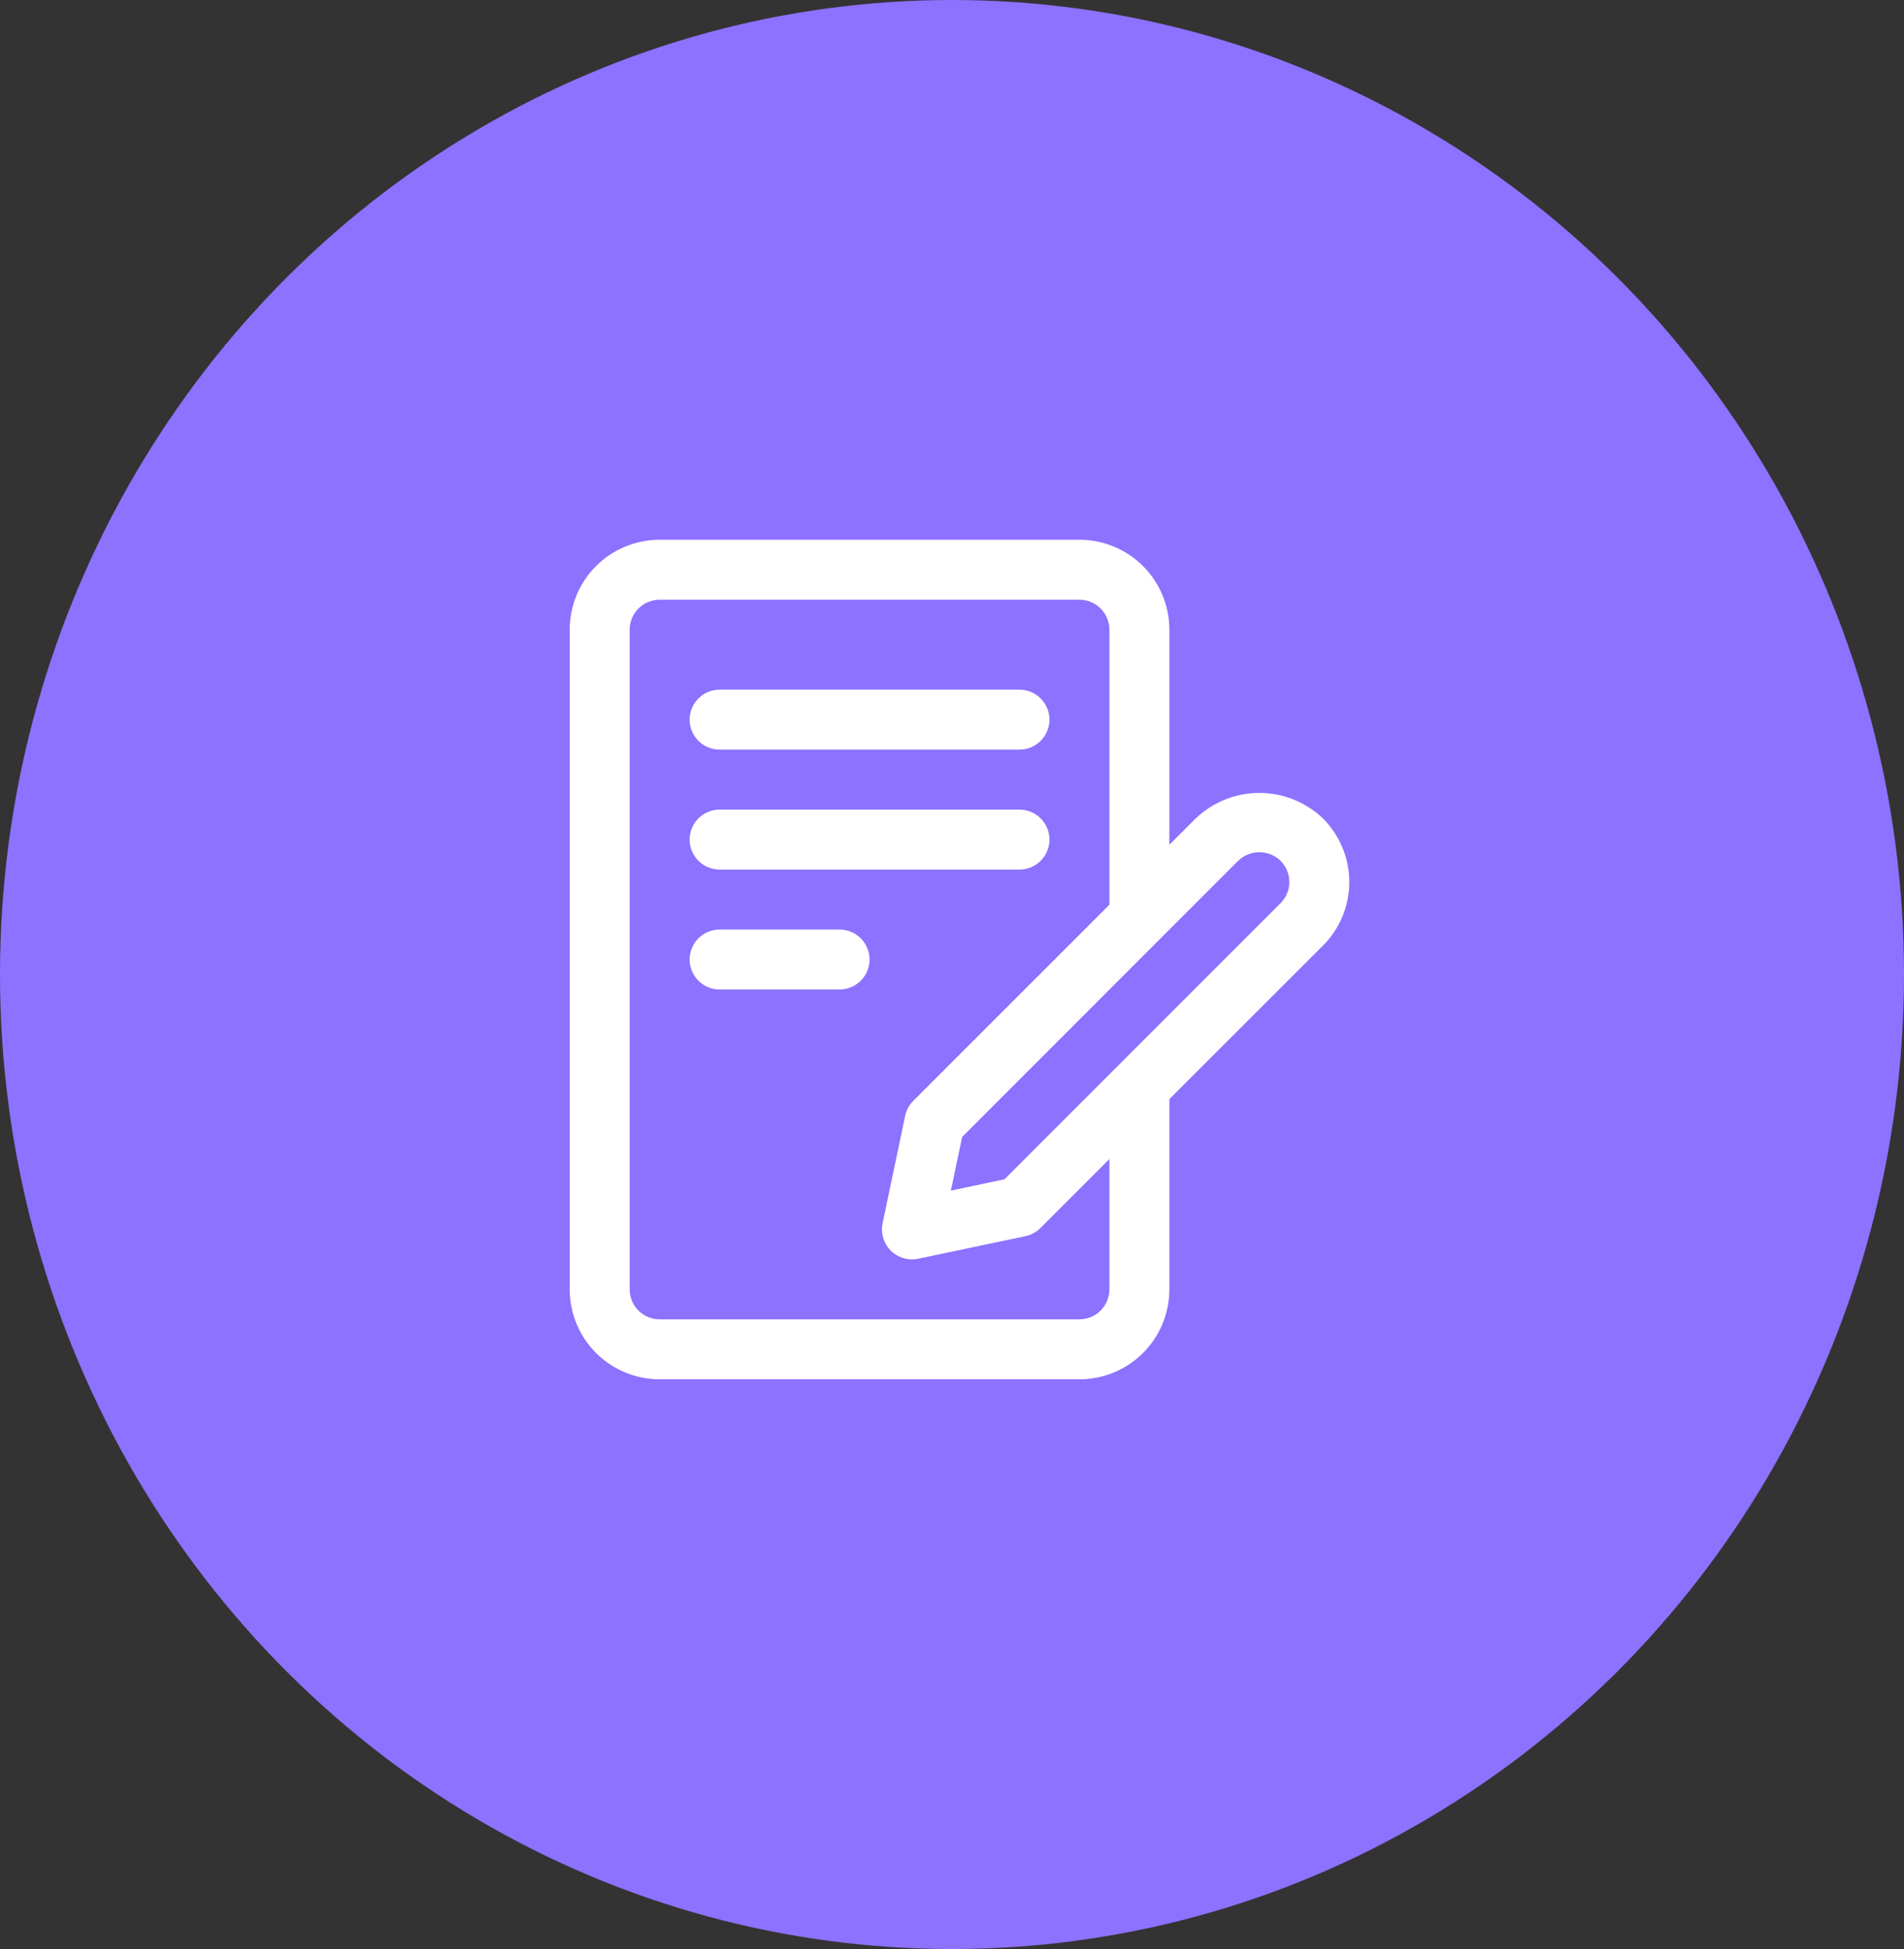 <svg width="127" height="130" viewBox="0 0 127 130" fill="none" xmlns="http://www.w3.org/2000/svg">
<rect x="0" y="0" width="127" height="130" fill="#333333" stroke="none"/>
<ellipse cx="63.5" cy="65" rx="63.5" ry="65" fill="#8D71FF"/>
<path d="M77.999 58V42C77.999 40.409 77.367 38.883 76.241 37.757C75.116 36.632 73.59 36 71.999 36H44C42.409 36 40.883 36.632 39.757 37.757C38.632 38.883 38 40.409 38 42V86C38 87.591 38.632 89.117 39.757 90.243C40.883 91.368 42.409 92 44 92H71.999C73.59 92 75.116 91.368 76.241 90.243C77.367 89.117 77.999 87.591 77.999 86V72C76.938 72 75.921 72.421 75.17 73.172C74.42 73.922 73.999 74.939 73.999 76V86C73.999 86.53 73.788 87.039 73.413 87.414C73.038 87.789 72.529 88 71.999 88H44C43.469 88 42.961 87.789 42.586 87.414C42.211 87.039 42 86.53 42 86V42C42 41.47 42.211 40.961 42.586 40.586C42.961 40.211 43.469 40 44 40H71.999C72.529 40 73.038 40.211 73.413 40.586C73.788 40.961 73.999 41.47 73.999 42V62C75.06 62 76.077 61.579 76.827 60.828C77.577 60.078 77.999 59.061 77.999 58Z" fill="white"/>
<path d="M68 46H48C47.469 46 46.961 46.211 46.586 46.586C46.211 46.961 46 47.47 46 48C46 48.53 46.211 49.039 46.586 49.414C46.961 49.789 47.469 50 48 50H68C68.53 50 69.039 49.789 69.414 49.414C69.789 49.039 70 48.53 70 48C70 47.47 69.789 46.961 69.414 46.586C69.039 46.211 68.53 46 68 46ZM70 56C70 55.47 69.789 54.961 69.414 54.586C69.039 54.211 68.53 54 68 54H48C47.469 54 46.961 54.211 46.586 54.586C46.211 54.961 46 55.47 46 56C46 56.53 46.211 57.039 46.586 57.414C46.961 57.789 47.469 58 48 58H68C68.53 58 69.039 57.789 69.414 57.414C69.789 57.039 70 56.53 70 56ZM48 62C47.469 62 46.961 62.211 46.586 62.586C46.211 62.961 46 63.47 46 64C46 64.53 46.211 65.039 46.586 65.414C46.961 65.789 47.469 66 48 66H56C56.53 66 57.039 65.789 57.414 65.414C57.789 65.039 58 64.53 58 64C58 63.47 57.789 62.961 57.414 62.586C57.039 62.211 56.53 62 56 62H48Z" fill="white"/>
<path d="M60.827 84C60.53 84 60.236 83.933 59.967 83.805C59.699 83.677 59.462 83.491 59.275 83.26C59.088 83.028 58.954 82.758 58.884 82.469C58.814 82.18 58.81 81.879 58.871 81.588L60.375 74.426C60.455 74.047 60.644 73.7 60.917 73.426L79.757 54.588C80.9 53.497 82.419 52.888 83.999 52.888C85.58 52.888 87.099 53.497 88.242 54.588C88.799 55.145 89.242 55.806 89.543 56.535C89.845 57.263 90 58.043 90 58.831C90 59.619 89.845 60.399 89.543 61.127C89.242 61.855 88.799 62.517 88.242 63.074L69.399 81.908C69.126 82.183 68.778 82.372 68.399 82.452L61.237 83.958C61.102 83.985 60.965 83.999 60.827 84ZM64.177 75.832L63.425 79.412L66.999 78.66L85.414 60.242C85.789 59.867 86 59.358 86 58.828C86 58.297 85.789 57.789 85.414 57.414C85.034 57.049 84.528 56.845 84 56.845C83.473 56.845 82.967 57.049 82.587 57.414L64.177 75.832Z" fill="white"/>
</svg>
